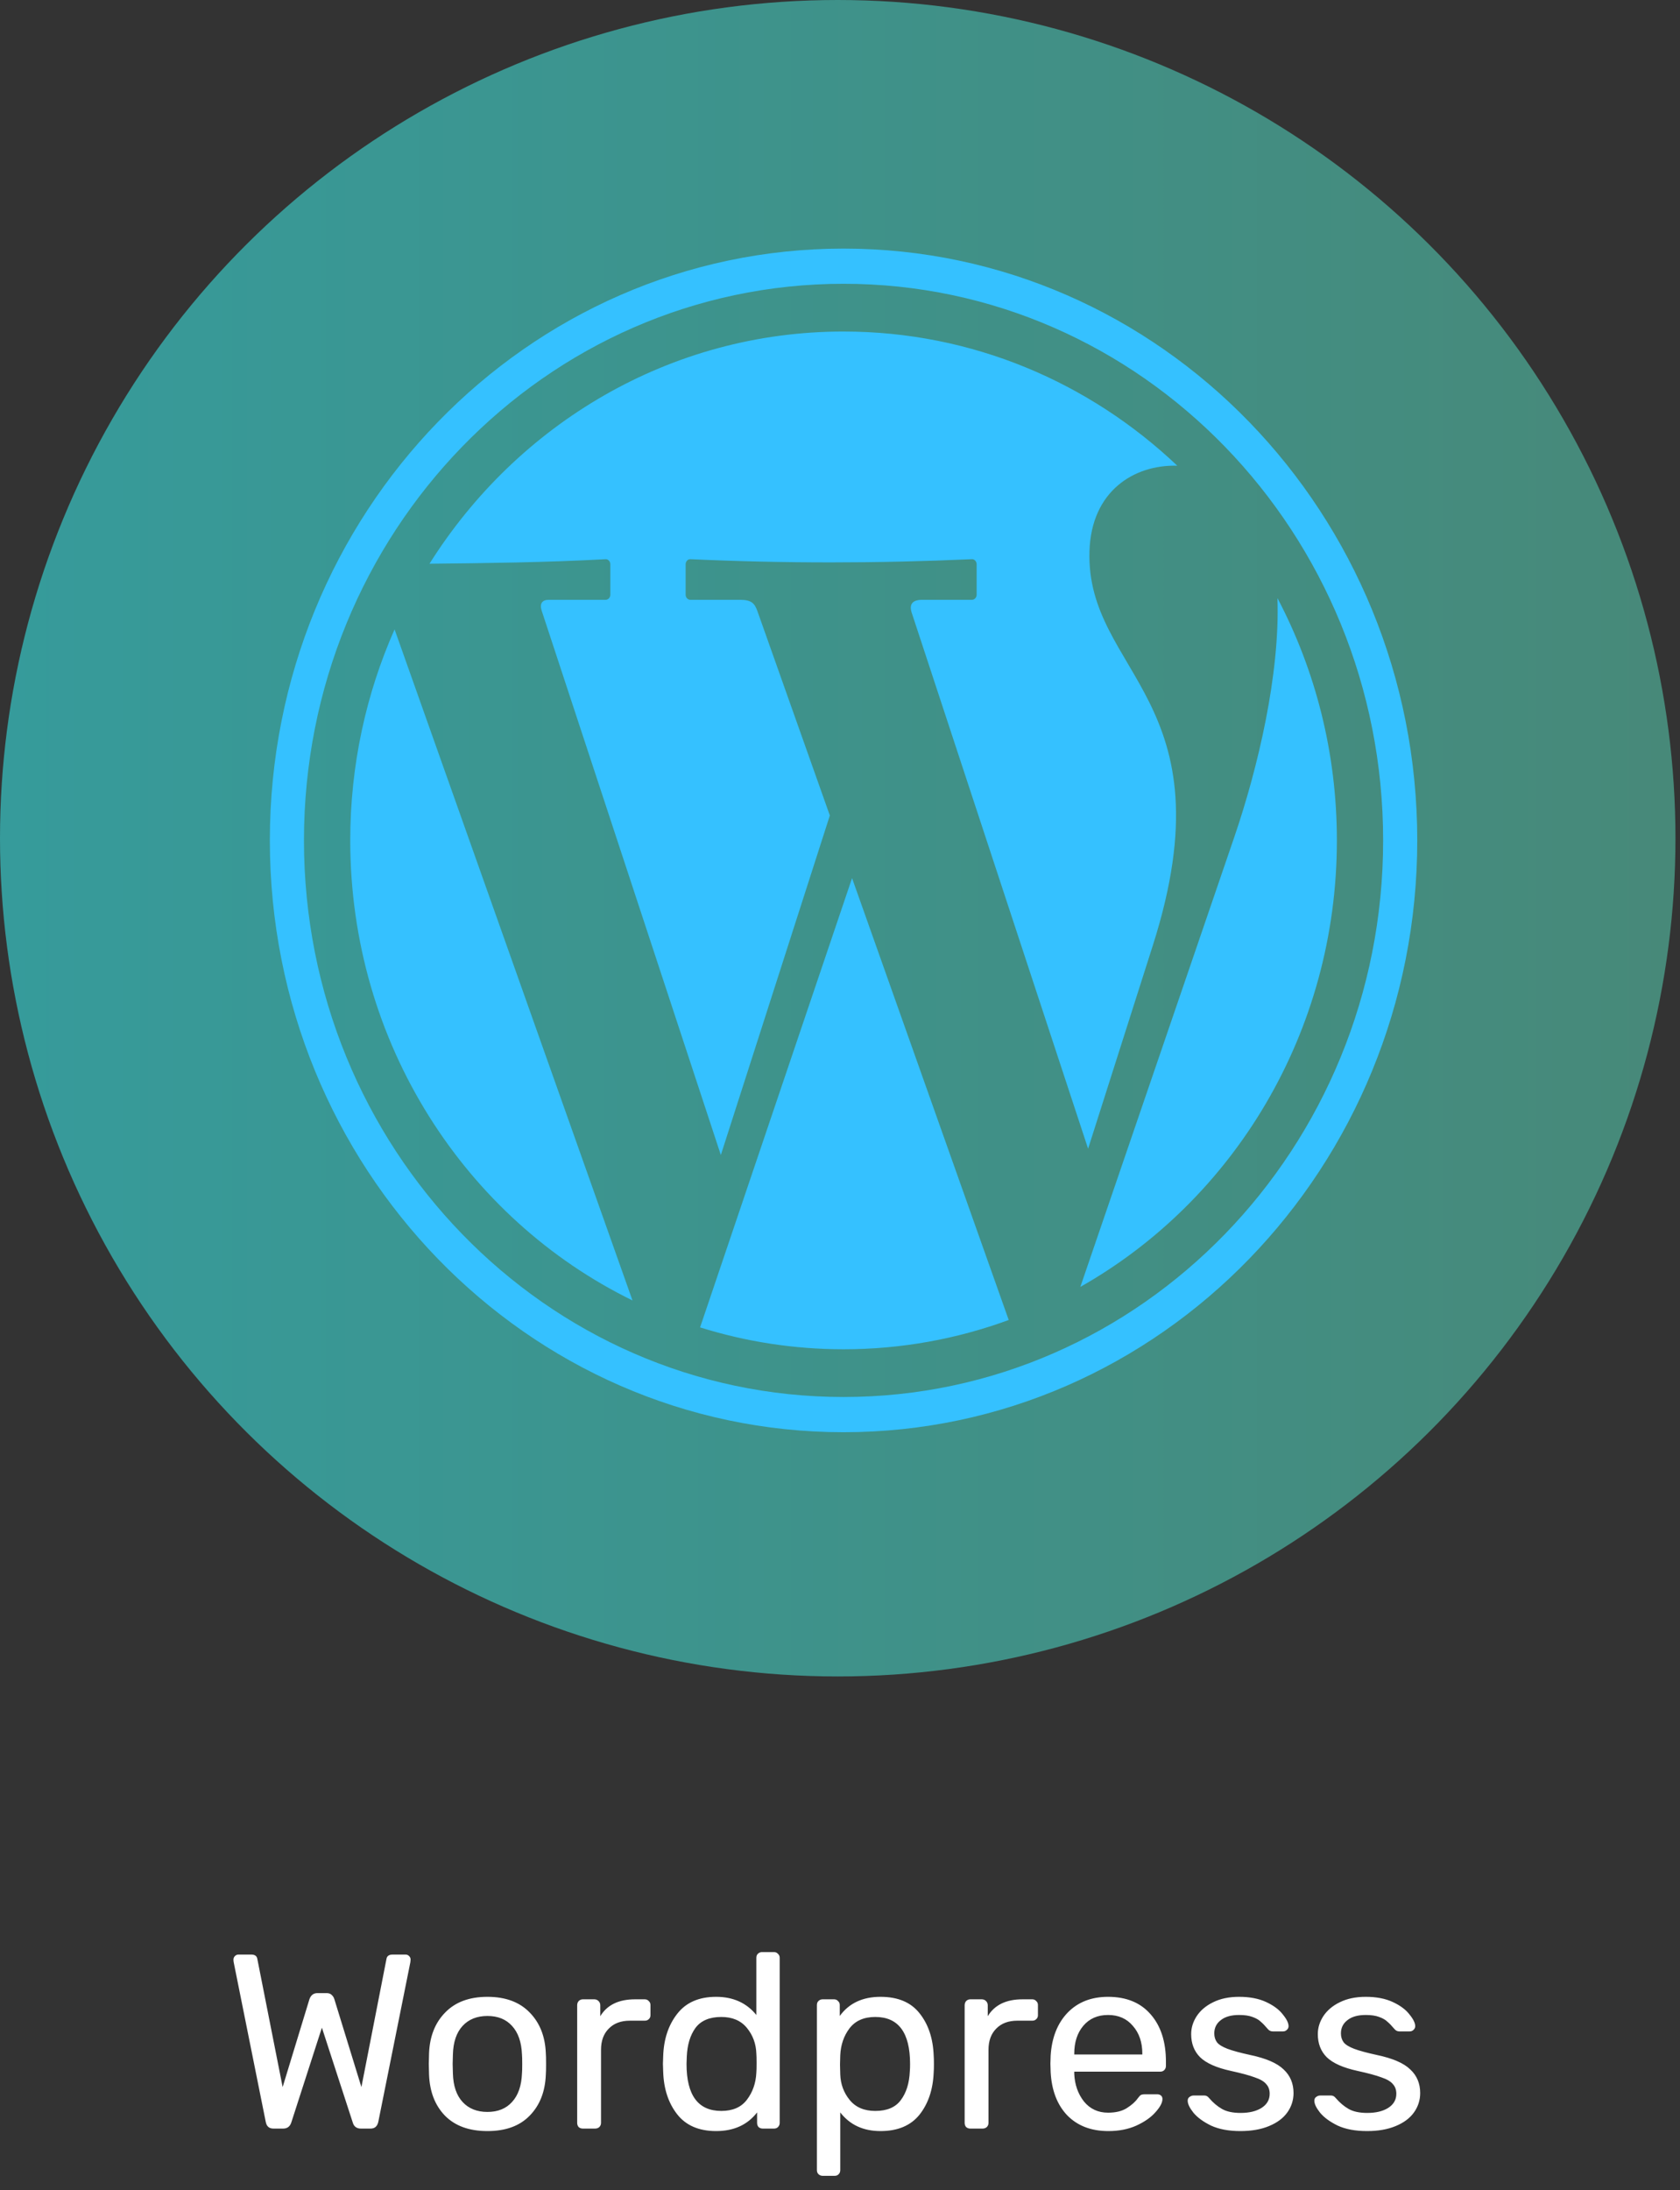 <svg width="142" height="185" viewBox="0 0 142 185" fill="none" xmlns="http://www.w3.org/2000/svg">
<rect x="0" y="0" width="142" height="185" fill="#333333" stroke="none"/>
<path d="M23.113 179.81C22.749 179.81 22.532 179.621 22.462 179.243L19.753 165.761C19.739 165.691 19.732 165.614 19.732 165.53C19.732 165.418 19.774 165.32 19.858 165.236C19.942 165.152 20.04 165.11 20.152 165.11H21.244C21.538 165.11 21.706 165.229 21.748 165.467L23.89 176.303L26.158 168.869C26.284 168.533 26.508 168.365 26.83 168.365H27.607C27.789 168.365 27.929 168.414 28.027 168.512C28.139 168.61 28.216 168.729 28.258 168.869L30.547 176.303L32.668 165.467C32.71 165.229 32.885 165.11 33.193 165.11H34.285C34.397 165.11 34.495 165.152 34.579 165.236C34.663 165.32 34.705 165.418 34.705 165.53L34.684 165.761L31.975 179.243C31.891 179.621 31.674 179.81 31.324 179.81H30.505C30.141 179.81 29.91 179.635 29.812 179.285L27.208 171.284L24.625 179.285C24.513 179.635 24.282 179.81 23.932 179.81H23.113ZM41.2 180.02C39.66 180.02 38.463 179.586 37.609 178.718C36.769 177.85 36.321 176.695 36.265 175.253L36.244 174.35L36.265 173.447C36.321 172.019 36.776 170.871 37.63 170.003C38.484 169.121 39.674 168.68 41.2 168.68C42.726 168.68 43.916 169.121 44.77 170.003C45.624 170.871 46.079 172.019 46.135 173.447C46.149 173.601 46.156 173.902 46.156 174.35C46.156 174.798 46.149 175.099 46.135 175.253C46.079 176.695 45.624 177.85 44.77 178.718C43.93 179.586 42.74 180.02 41.2 180.02ZM41.2 178.403C42.082 178.403 42.775 178.123 43.279 177.563C43.797 177.003 44.077 176.198 44.119 175.148C44.133 175.008 44.14 174.742 44.14 174.35C44.14 173.958 44.133 173.692 44.119 173.552C44.077 172.502 43.797 171.697 43.279 171.137C42.775 170.577 42.082 170.297 41.2 170.297C40.318 170.297 39.618 170.577 39.1 171.137C38.582 171.697 38.309 172.502 38.281 173.552L38.26 174.35L38.281 175.148C38.309 176.198 38.582 177.003 39.1 177.563C39.618 178.123 40.318 178.403 41.2 178.403ZM49.268 179.81C49.128 179.81 49.009 179.768 48.911 179.684C48.827 179.586 48.785 179.467 48.785 179.327V169.394C48.785 169.254 48.827 169.135 48.911 169.037C49.009 168.939 49.128 168.89 49.268 168.89H50.234C50.374 168.89 50.493 168.939 50.591 169.037C50.689 169.135 50.738 169.254 50.738 169.394V170.318C51.312 169.366 52.292 168.89 53.678 168.89H54.497C54.637 168.89 54.749 168.939 54.833 169.037C54.931 169.121 54.98 169.233 54.98 169.373V170.234C54.98 170.374 54.931 170.486 54.833 170.57C54.749 170.654 54.637 170.696 54.497 170.696H53.237C52.481 170.696 51.886 170.92 51.452 171.368C51.018 171.802 50.801 172.397 50.801 173.153V179.327C50.801 179.467 50.752 179.586 50.654 179.684C50.556 179.768 50.437 179.81 50.297 179.81H49.268ZM60.527 180.02C59.071 180.02 57.972 179.544 57.23 178.592C56.488 177.64 56.096 176.436 56.054 174.98L56.033 174.35L56.054 173.72C56.096 172.278 56.488 171.081 57.23 170.129C57.972 169.163 59.071 168.68 60.527 168.68C61.969 168.68 63.103 169.191 63.929 170.213V165.383C63.929 165.243 63.971 165.131 64.055 165.047C64.153 164.949 64.272 164.9 64.412 164.9H65.42C65.56 164.9 65.672 164.949 65.756 165.047C65.854 165.131 65.903 165.243 65.903 165.383V179.327C65.903 179.467 65.854 179.586 65.756 179.684C65.672 179.768 65.56 179.81 65.42 179.81H64.475C64.335 179.81 64.216 179.768 64.118 179.684C64.034 179.586 63.992 179.467 63.992 179.327V178.445C63.18 179.495 62.025 180.02 60.527 180.02ZM60.968 178.319C61.934 178.319 62.655 178.004 63.131 177.374C63.621 176.73 63.887 175.967 63.929 175.085C63.943 174.931 63.95 174.665 63.95 174.287C63.95 173.895 63.943 173.622 63.929 173.468C63.901 172.642 63.635 171.921 63.131 171.305C62.627 170.689 61.906 170.381 60.968 170.381C59.974 170.381 59.246 170.689 58.784 171.305C58.336 171.921 58.091 172.733 58.049 173.741L58.028 174.35C58.028 176.996 59.008 178.319 60.968 178.319ZM69.531 183.8C69.391 183.8 69.272 183.751 69.174 183.653C69.09 183.569 69.048 183.457 69.048 183.317V169.373C69.048 169.233 69.09 169.121 69.174 169.037C69.272 168.939 69.391 168.89 69.531 168.89H70.497C70.637 168.89 70.749 168.939 70.833 169.037C70.931 169.121 70.98 169.233 70.98 169.373V170.297C71.764 169.219 72.912 168.68 74.424 168.68C75.894 168.68 76.993 169.142 77.721 170.066C78.463 170.99 78.862 172.18 78.918 173.636C78.932 173.79 78.939 174.028 78.939 174.35C78.939 174.672 78.932 174.91 78.918 175.064C78.862 176.506 78.463 177.696 77.721 178.634C76.979 179.558 75.88 180.02 74.424 180.02C72.968 180.02 71.834 179.495 71.022 178.445V183.317C71.022 183.457 70.98 183.569 70.896 183.653C70.812 183.751 70.7 183.8 70.56 183.8H69.531ZM73.983 178.319C74.977 178.319 75.698 178.011 76.146 177.395C76.608 176.779 76.86 175.967 76.902 174.959C76.916 174.819 76.923 174.616 76.923 174.35C76.923 171.704 75.943 170.381 73.983 170.381C73.017 170.381 72.289 170.703 71.799 171.347C71.323 171.977 71.064 172.733 71.022 173.615L71.001 174.413L71.022 175.232C71.05 176.058 71.316 176.779 71.82 177.395C72.324 178.011 73.045 178.319 73.983 178.319ZM82.019 179.81C81.879 179.81 81.76 179.768 81.662 179.684C81.578 179.586 81.536 179.467 81.536 179.327V169.394C81.536 169.254 81.578 169.135 81.662 169.037C81.76 168.939 81.879 168.89 82.019 168.89H82.985C83.125 168.89 83.244 168.939 83.342 169.037C83.44 169.135 83.489 169.254 83.489 169.394V170.318C84.063 169.366 85.043 168.89 86.429 168.89H87.248C87.388 168.89 87.5 168.939 87.584 169.037C87.682 169.121 87.731 169.233 87.731 169.373V170.234C87.731 170.374 87.682 170.486 87.584 170.57C87.5 170.654 87.388 170.696 87.248 170.696H85.988C85.232 170.696 84.637 170.92 84.203 171.368C83.769 171.802 83.552 172.397 83.552 173.153V179.327C83.552 179.467 83.503 179.586 83.405 179.684C83.307 179.768 83.188 179.81 83.048 179.81H82.019ZM93.677 180.02C92.235 180.02 91.08 179.579 90.212 178.697C89.358 177.801 88.889 176.583 88.805 175.043L88.784 174.329L88.805 173.636C88.903 172.124 89.379 170.92 90.233 170.024C91.101 169.128 92.242 168.68 93.656 168.68C95.21 168.68 96.414 169.177 97.268 170.171C98.122 171.151 98.549 172.481 98.549 174.161V174.518C98.549 174.658 98.5 174.777 98.402 174.875C98.318 174.959 98.206 175.001 98.066 175.001H90.8V175.19C90.842 176.1 91.115 176.877 91.619 177.521C92.137 178.151 92.816 178.466 93.656 178.466C94.3 178.466 94.825 178.34 95.231 178.088C95.651 177.822 95.959 177.549 96.155 177.269C96.281 177.101 96.372 177.003 96.428 176.975C96.498 176.933 96.617 176.912 96.785 176.912H97.814C97.94 176.912 98.045 176.947 98.129 177.017C98.213 177.087 98.255 177.185 98.255 177.311C98.255 177.619 98.059 177.99 97.667 178.424C97.289 178.858 96.75 179.236 96.05 179.558C95.364 179.866 94.573 180.02 93.677 180.02ZM96.554 173.552V173.489C96.554 172.523 96.288 171.739 95.756 171.137C95.238 170.521 94.538 170.213 93.656 170.213C92.774 170.213 92.074 170.521 91.556 171.137C91.052 171.739 90.8 172.523 90.8 173.489V173.552H96.554ZM104.84 180.02C103.86 180.02 103.034 179.866 102.362 179.558C101.704 179.236 101.207 178.872 100.871 178.466C100.549 178.06 100.388 177.724 100.388 177.458C100.388 177.318 100.437 177.213 100.535 177.143C100.647 177.059 100.759 177.017 100.871 177.017H101.816C101.956 177.017 102.082 177.087 102.194 177.227C102.53 177.619 102.894 177.927 103.286 178.151C103.678 178.375 104.203 178.487 104.861 178.487C105.589 178.487 106.177 178.347 106.625 178.067C107.087 177.773 107.318 177.374 107.318 176.87C107.318 176.534 107.22 176.261 107.024 176.051C106.842 175.827 106.52 175.638 106.058 175.484C105.61 175.316 104.938 175.134 104.042 174.938C102.824 174.672 101.956 174.287 101.438 173.783C100.934 173.279 100.682 172.628 100.682 171.83C100.682 171.298 100.836 170.794 101.144 170.318C101.466 169.828 101.928 169.436 102.53 169.142C103.146 168.834 103.881 168.68 104.735 168.68C105.631 168.68 106.394 168.827 107.024 169.121C107.654 169.415 108.123 169.765 108.431 170.171C108.753 170.563 108.914 170.892 108.914 171.158C108.914 171.284 108.865 171.389 108.767 171.473C108.683 171.557 108.578 171.599 108.452 171.599H107.57C107.402 171.599 107.262 171.529 107.15 171.389C106.926 171.123 106.73 170.92 106.562 170.78C106.408 170.626 106.177 170.493 105.869 170.381C105.575 170.269 105.197 170.213 104.735 170.213C104.063 170.213 103.545 170.36 103.181 170.654C102.817 170.934 102.635 171.305 102.635 171.767C102.635 172.061 102.712 172.313 102.866 172.523C103.02 172.719 103.314 172.901 103.748 173.069C104.196 173.237 104.84 173.412 105.68 173.594C107.01 173.874 107.948 174.28 108.494 174.812C109.054 175.33 109.334 175.995 109.334 176.807C109.334 177.409 109.159 177.955 108.809 178.445C108.459 178.935 107.941 179.32 107.255 179.6C106.583 179.88 105.778 180.02 104.84 180.02ZM115.545 180.02C114.565 180.02 113.739 179.866 113.067 179.558C112.409 179.236 111.912 178.872 111.576 178.466C111.254 178.06 111.093 177.724 111.093 177.458C111.093 177.318 111.142 177.213 111.24 177.143C111.352 177.059 111.464 177.017 111.576 177.017H112.521C112.661 177.017 112.787 177.087 112.899 177.227C113.235 177.619 113.599 177.927 113.991 178.151C114.383 178.375 114.908 178.487 115.566 178.487C116.294 178.487 116.882 178.347 117.33 178.067C117.792 177.773 118.023 177.374 118.023 176.87C118.023 176.534 117.925 176.261 117.729 176.051C117.547 175.827 117.225 175.638 116.763 175.484C116.315 175.316 115.643 175.134 114.747 174.938C113.529 174.672 112.661 174.287 112.143 173.783C111.639 173.279 111.387 172.628 111.387 171.83C111.387 171.298 111.541 170.794 111.849 170.318C112.171 169.828 112.633 169.436 113.235 169.142C113.851 168.834 114.586 168.68 115.44 168.68C116.336 168.68 117.099 168.827 117.729 169.121C118.359 169.415 118.828 169.765 119.136 170.171C119.458 170.563 119.619 170.892 119.619 171.158C119.619 171.284 119.57 171.389 119.472 171.473C119.388 171.557 119.283 171.599 119.157 171.599H118.275C118.107 171.599 117.967 171.529 117.855 171.389C117.631 171.123 117.435 170.92 117.267 170.78C117.113 170.626 116.882 170.493 116.574 170.381C116.28 170.269 115.902 170.213 115.44 170.213C114.768 170.213 114.25 170.36 113.886 170.654C113.522 170.934 113.34 171.305 113.34 171.767C113.34 172.061 113.417 172.313 113.571 172.523C113.725 172.719 114.019 172.901 114.453 173.069C114.901 173.237 115.545 173.412 116.385 173.594C117.715 173.874 118.653 174.28 119.199 174.812C119.759 175.33 120.039 175.995 120.039 176.807C120.039 177.409 119.864 177.955 119.514 178.445C119.164 178.935 118.646 179.32 117.96 179.6C117.288 179.88 116.483 180.02 115.545 180.02Z" fill="white"/>
<ellipse cx="70.808" cy="70.808" rx="70.808" ry="70.808" transform="rotate(-90 70.808 70.808)" fill="url(#paint0_linear)"/>
<path fill-rule="evenodd" clip-rule="evenodd" d="M71.301 28.006C82.179 28.006 92.082 32.303 99.507 39.339C95.868 39.238 92.236 41.468 92.086 46.574C91.78 56.897 104.06 59.096 97.443 79.86L91.97 97.035L77.064 51.767C76.833 51.067 77.101 50.668 77.937 50.668H82.151C82.37 50.668 82.549 50.475 82.549 50.239V47.666C82.549 47.43 82.37 47.227 82.151 47.237C74.17 47.597 66.237 47.599 58.351 47.237C58.131 47.227 57.953 47.431 57.953 47.667V50.24C57.953 50.476 58.132 50.669 58.351 50.669H62.588C63.531 50.669 63.794 50.993 64.017 51.619L70.141 68.887L60.928 97.568L45.783 51.58C45.596 51.004 45.823 50.669 46.362 50.669H51.19C51.409 50.669 51.588 50.476 51.588 50.24V47.667C51.588 47.431 51.408 47.226 51.19 47.238C46.124 47.515 41.039 47.571 36.302 47.621C43.736 35.817 56.633 28.005 71.299 28.005L71.299 28.005L71.301 28.006ZM107.974 50.523C111.178 56.609 112.998 63.582 112.998 70.991C112.998 87.252 104.234 101.404 91.314 108.71L104.318 70.738C106.332 64.861 108.202 56.919 107.973 50.523H107.973H107.974ZM85.261 111.505C80.896 113.105 76.198 113.978 71.301 113.978C67.082 113.978 63.012 113.33 59.174 112.13L72.019 74.179L85.261 111.507L85.261 111.505ZM53.459 109.852C39.358 102.957 29.604 88.147 29.604 70.993C29.604 64.634 30.946 58.597 33.351 53.166L53.46 109.852L53.46 109.852L53.459 109.852ZM71.3 23.972C96.484 23.972 116.908 45.028 116.908 70.991C116.908 96.954 96.484 118.01 71.3 118.01C46.116 118.01 25.692 96.954 25.692 70.991C25.692 45.028 46.116 23.972 71.3 23.972ZM71.3 21C98.076 21 119.792 43.388 119.792 70.992C119.792 98.597 98.076 120.985 71.3 120.985C44.524 120.985 22.808 98.597 22.808 70.992C22.808 43.388 44.524 21 71.3 21Z" fill="#35C1FF"/>
<defs>
<linearGradient id="paint0_linear" x1="70.808" y1="3.8147e-05" x2="70.808" y2="141.615" gradientUnits="userSpaceOnUse">
<stop stop-color="#369B9B"/>
<stop offset="1" stop-color="#478979"/>
</linearGradient>
</defs>
</svg>
